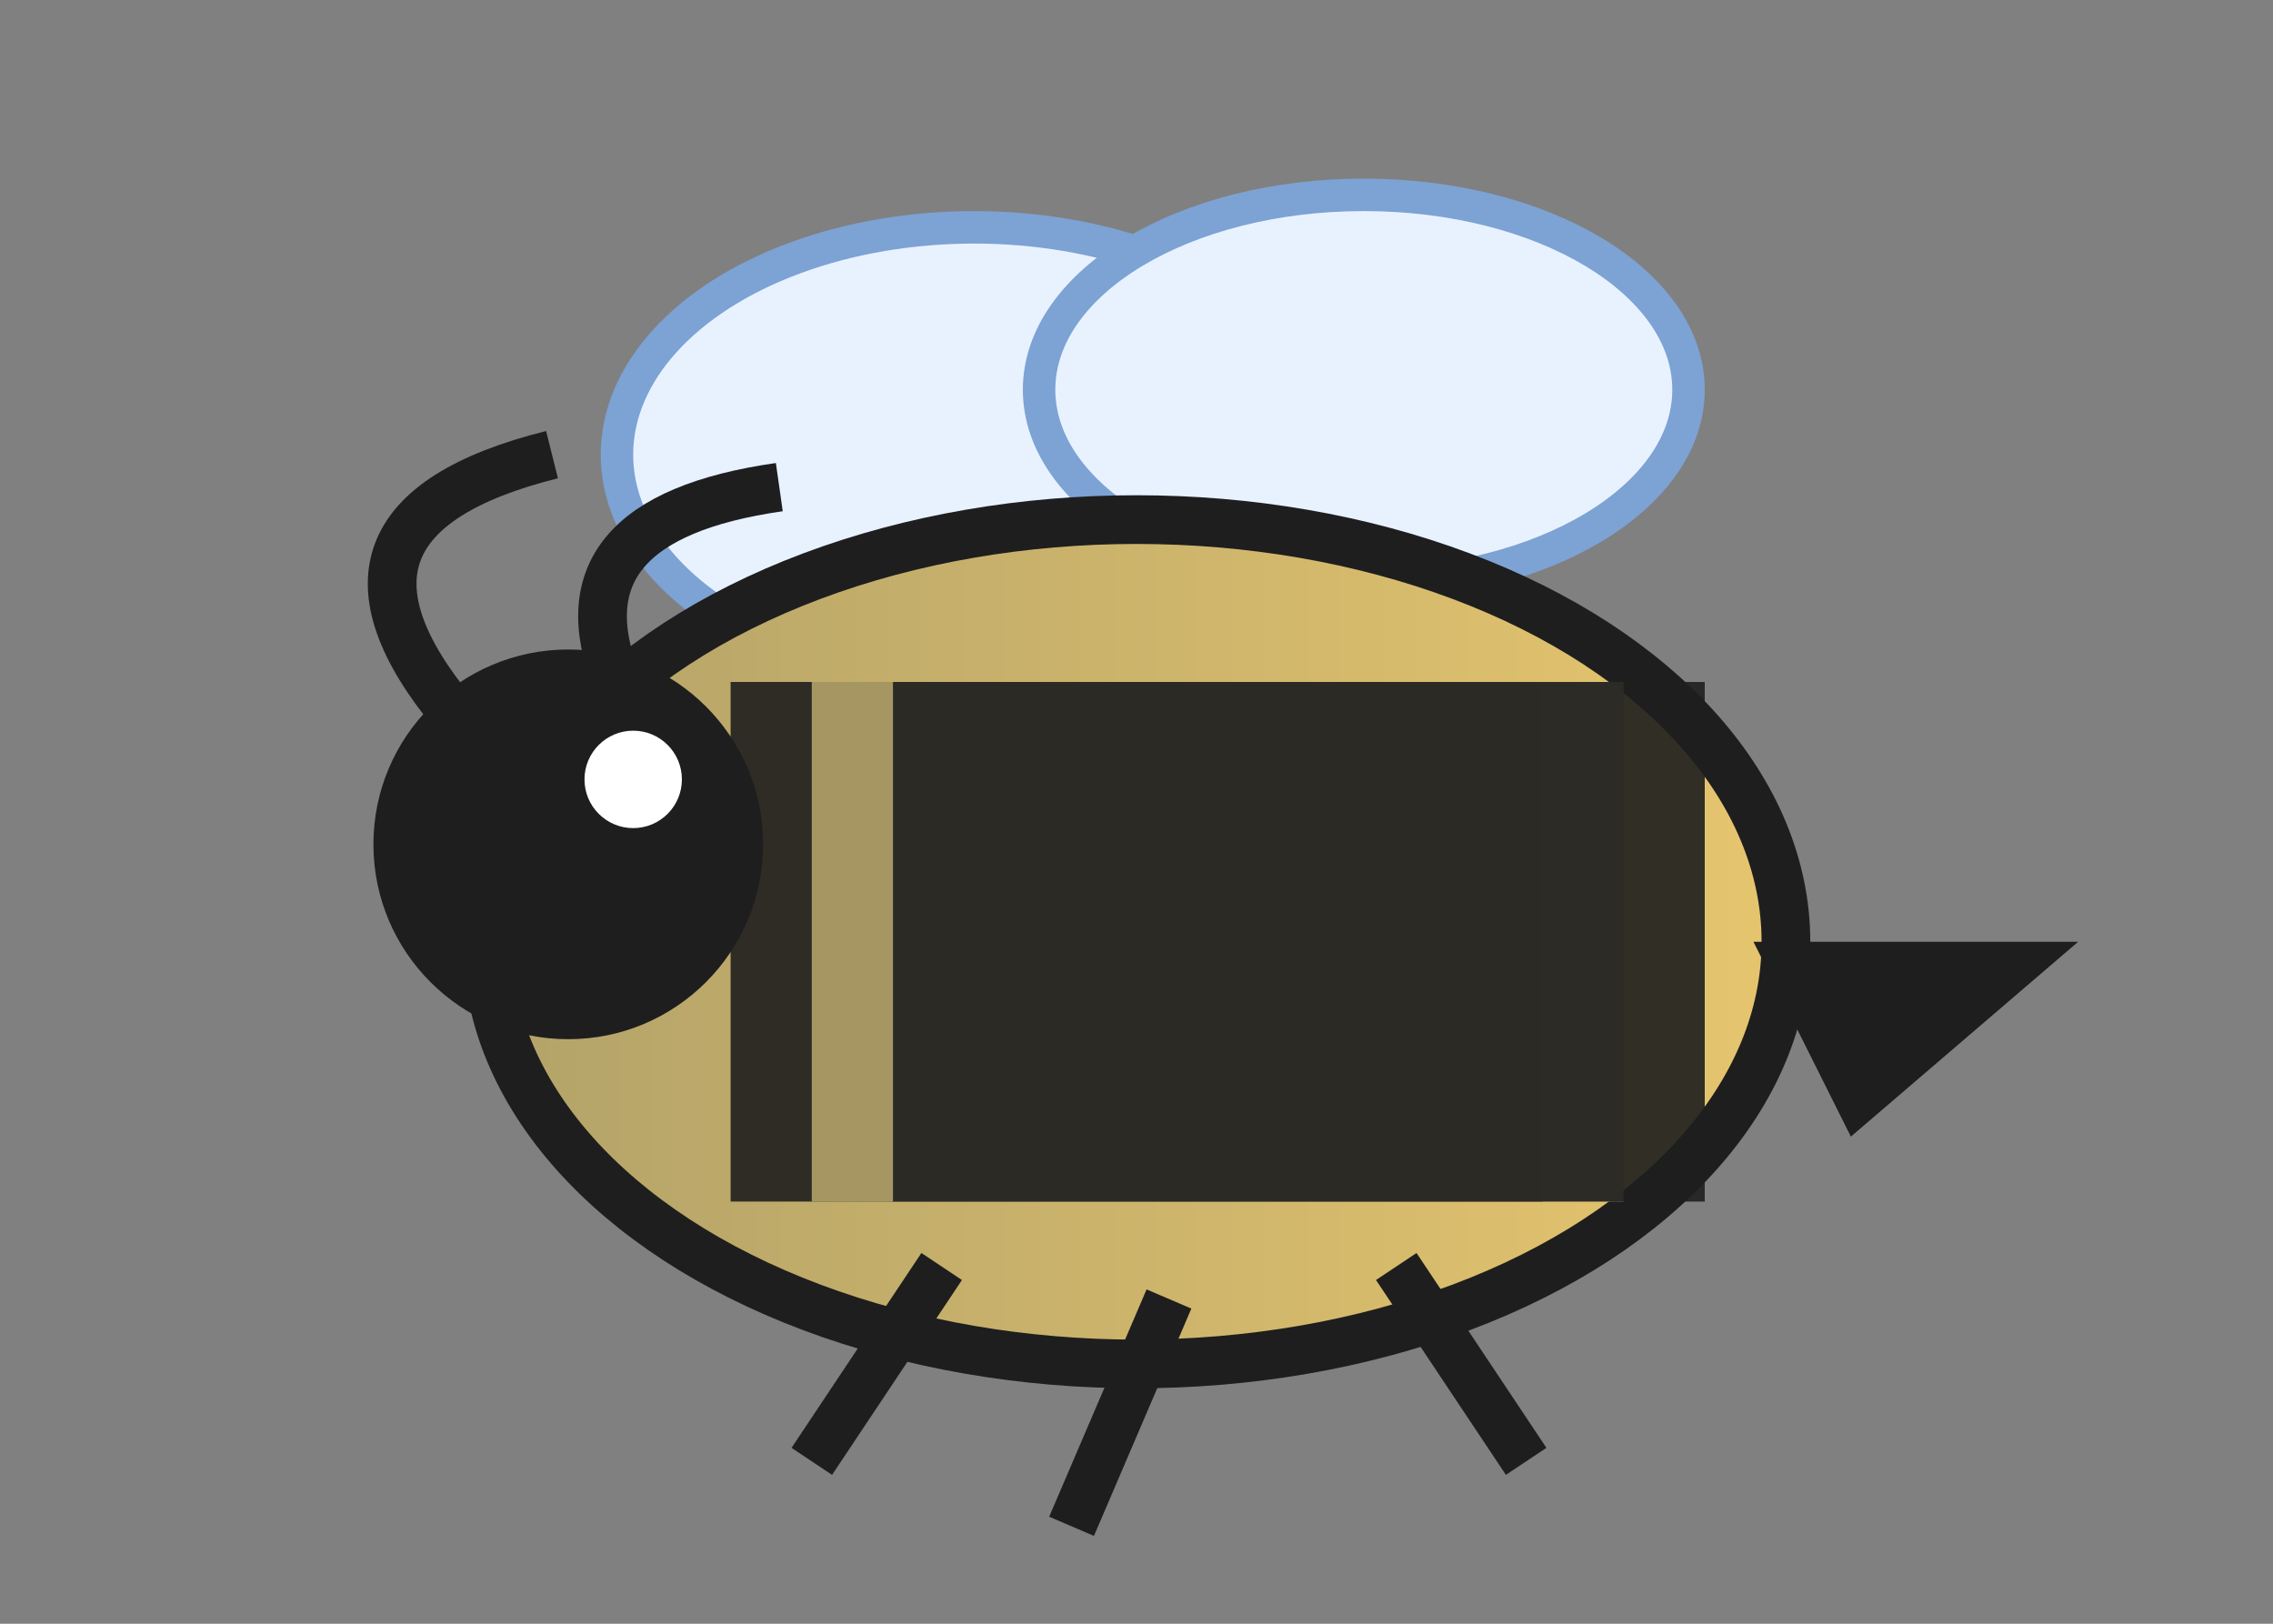 <!-- public/bee.svg  (simple, original bee; not GT's Buzz) -->
<svg xmlns="http://www.w3.org/2000/svg" viewBox="0 0 140 100">
  <rect x="0" y="0" width="140" height="100" fill="#808080" stroke="none"/>
  <defs>
    <linearGradient id="g" x1="0" x2="1">
      <stop offset="0" stop-color="#B3A369"/>
      <stop offset="1" stop-color="#E6C56E"/>
    </linearGradient>
  </defs>
  <!-- wings -->
  <ellipse cx="60" cy="28" rx="22" ry="14" fill="#e8f2ff" stroke="#7da2d4" stroke-width="2"/>
  <ellipse cx="84" cy="24" rx="20" ry="12" fill="#e8f2ff" stroke="#7da2d4" stroke-width="2"/>
  <!-- body -->
  <ellipse cx="70" cy="58" rx="40" ry="26" fill="url(#g)" stroke="#1e1e1e" stroke-width="3"/>
  <rect x="45" y="42" width="50" height="32" fill="#1e1e1e" opacity="0.9"/>
  <rect x="50" y="42" width="50" height="32" fill="#B3A369" opacity="0.9"/>
  <rect x="55" y="42" width="50" height="32" fill="#1e1e1e" opacity="0.9"/>
  <!-- head -->
  <circle cx="35" cy="52" r="12" fill="#1e1e1e"/>
  <circle cx="39" cy="48" r="3" fill="#ffffff"/>
  <!-- stinger -->
  <polygon points="108,58 128,58 114,70" fill="#1e1e1e"/>
  <!-- legs -->
  <path d="M58 78 l-8 12 M72 80 l-6 14 M86 78 l8 12" stroke="#1e1e1e" stroke-width="3" fill="none"/>
  <!-- antennae -->
  <path d="M28 44 q-10 -12 6 -16" stroke="#1e1e1e" stroke-width="3" fill="none"/>
  <path d="M38 42 q-4 -10 10 -12" stroke="#1e1e1e" stroke-width="3" fill="none"/>
</svg>
